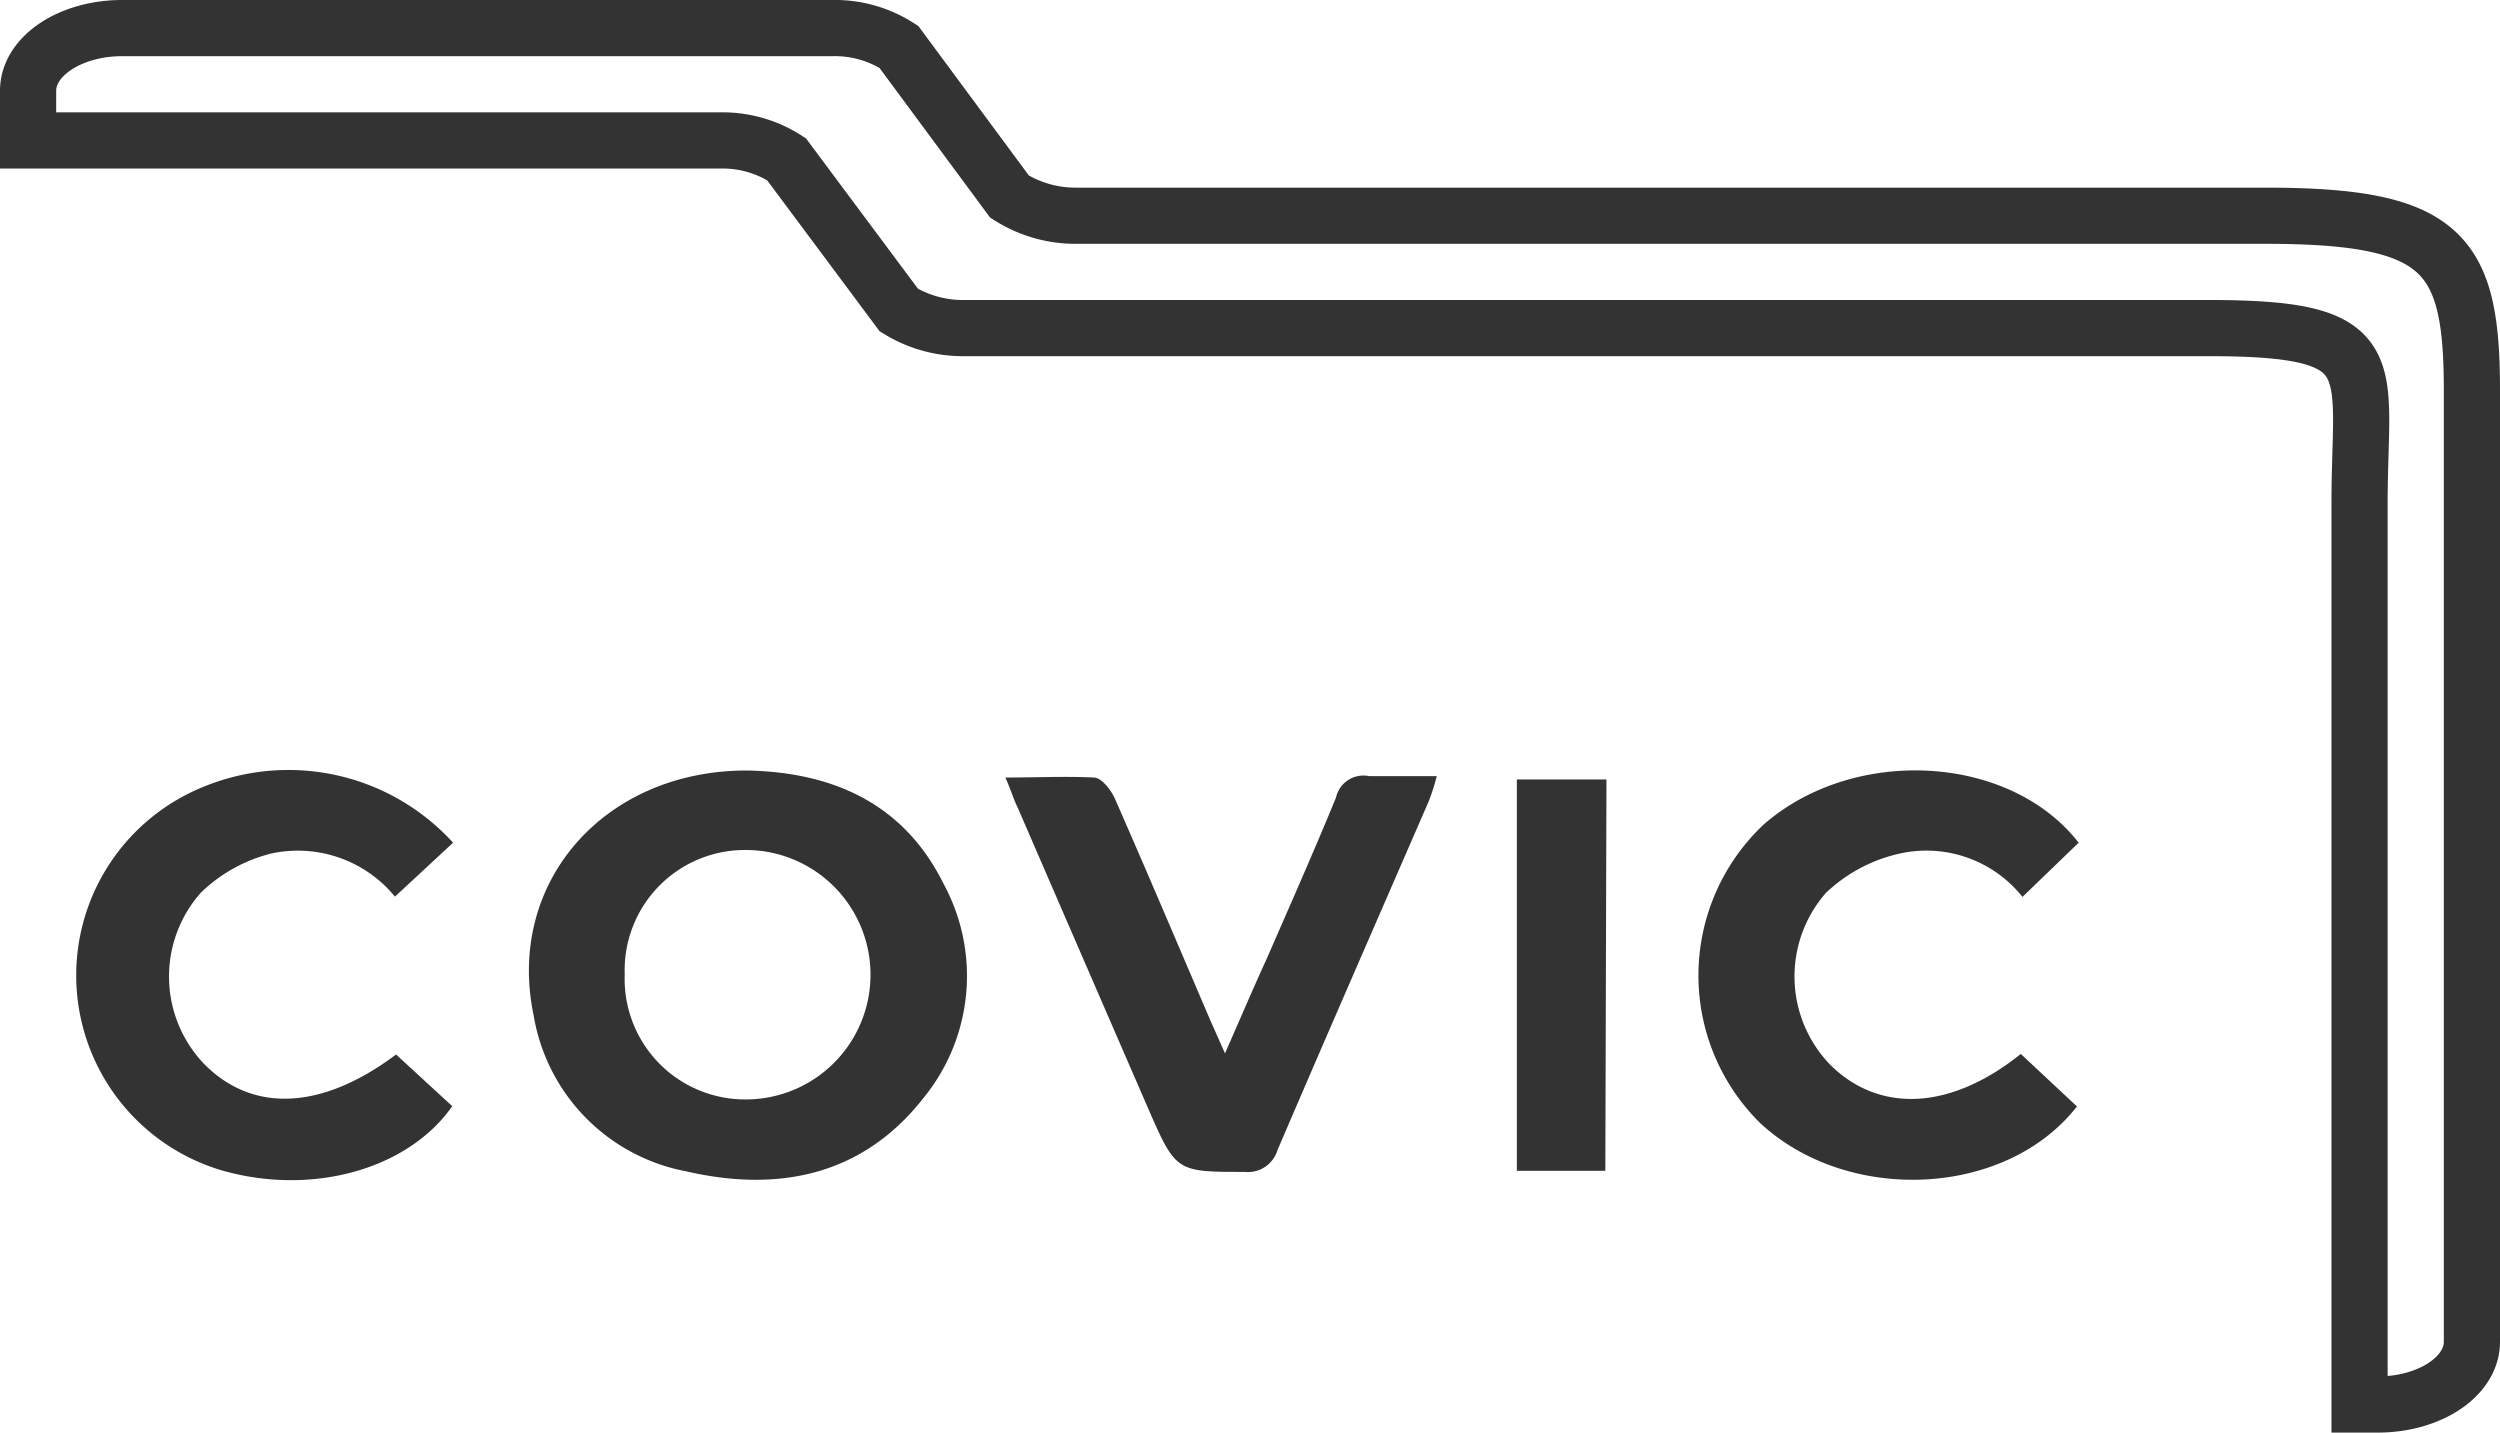 <svg xmlns="http://www.w3.org/2000/svg" viewBox="0 0 89 51">
  <g id="Layer_2" data-name="Layer 2">
    <g id="Layer_1-2" data-name="Layer 1">
      <g>
        <path d="M80.65,7.68H38.3A4.38,4.38,0,0,1,35.94,7L32,1.67A4.2,4.2,0,0,0,29.62,1H4.35C2.5,1,1,2,1,3.23V5H25.62A4.2,4.2,0,0,1,28,5.67l4,5.37a4.38,4.38,0,0,0,2.36.64H78.65C85,11.68,84,13,84,17.91V50h.65C86.5,50,88,49,88,47.77V13.91C88,9,87,7.68,80.65,7.68Z" fill="none" stroke="#333" stroke-miterlimit="10" stroke-width="2"/>
        <g id="NyGcaE.tif">
          <g>
            <path d="M26.6,27.43c3.07.06,5.59,1.19,7,4.05a6.87,6.87,0,0,1-.75,7.64c-2.17,2.75-5.17,3.33-8.42,2.58A6.78,6.78,0,0,1,19,36.16C18,31.43,21.5,27.42,26.6,27.43Zm-4.36,7.26a4.29,4.29,0,0,0,4.31,4.45,4.44,4.44,0,0,0,0-8.88A4.28,4.28,0,0,0,22.24,34.69Z" fill="#333"/>
            <path d="M14.1,37.54l2,1.84c-1.58,2.26-5,3.2-8.19,2.29A7.24,7.24,0,0,1,7.27,28a7.93,7.93,0,0,1,8.86,2l-2.07,1.92a4.47,4.47,0,0,0-4.38-1.54,5.5,5.5,0,0,0-2.53,1.4,4.5,4.5,0,0,0,.12,6.1C9,39.63,11.46,39.52,14.1,37.54Z" fill="#333"/>
            <path d="M74,30l-2,1.93a4.37,4.37,0,0,0-4.29-1.56A5.55,5.55,0,0,0,65,31.79a4.52,4.52,0,0,0,.15,6.11c1.75,1.74,4.29,1.63,6.79-.38l2,1.87c-2.54,3.25-8.17,3.49-11.29.58a7.38,7.38,0,0,1,.14-10.62C66,26.55,71.54,26.84,74,30Z" fill="#333"/>
            <path d="M35.79,27.68c1.12,0,2.14-.05,3.15,0,.27,0,.61.44.75.75,1.15,2.62,2.27,5.26,3.4,7.9l.52,1.17c.55-1.25,1-2.31,1.49-3.38.83-1.9,1.67-3.8,2.46-5.72a1,1,0,0,1,1.18-.77c.76,0,1.52,0,2.41,0a8.47,8.47,0,0,1-.28.88c-1.8,4.14-3.61,8.28-5.39,12.43a1.1,1.1,0,0,1-1.17.78c-2.44,0-2.45,0-3.44-2.27q-2.32-5.34-4.64-10.7C36.09,28.48,36,28.14,35.79,27.68Z" fill="#333"/>
            <path d="M57.15,41.68H54V27.75h3.19Z" fill="#333"/>
          </g>
        </g>
      </g>
    </g>
  </g>
</svg>
